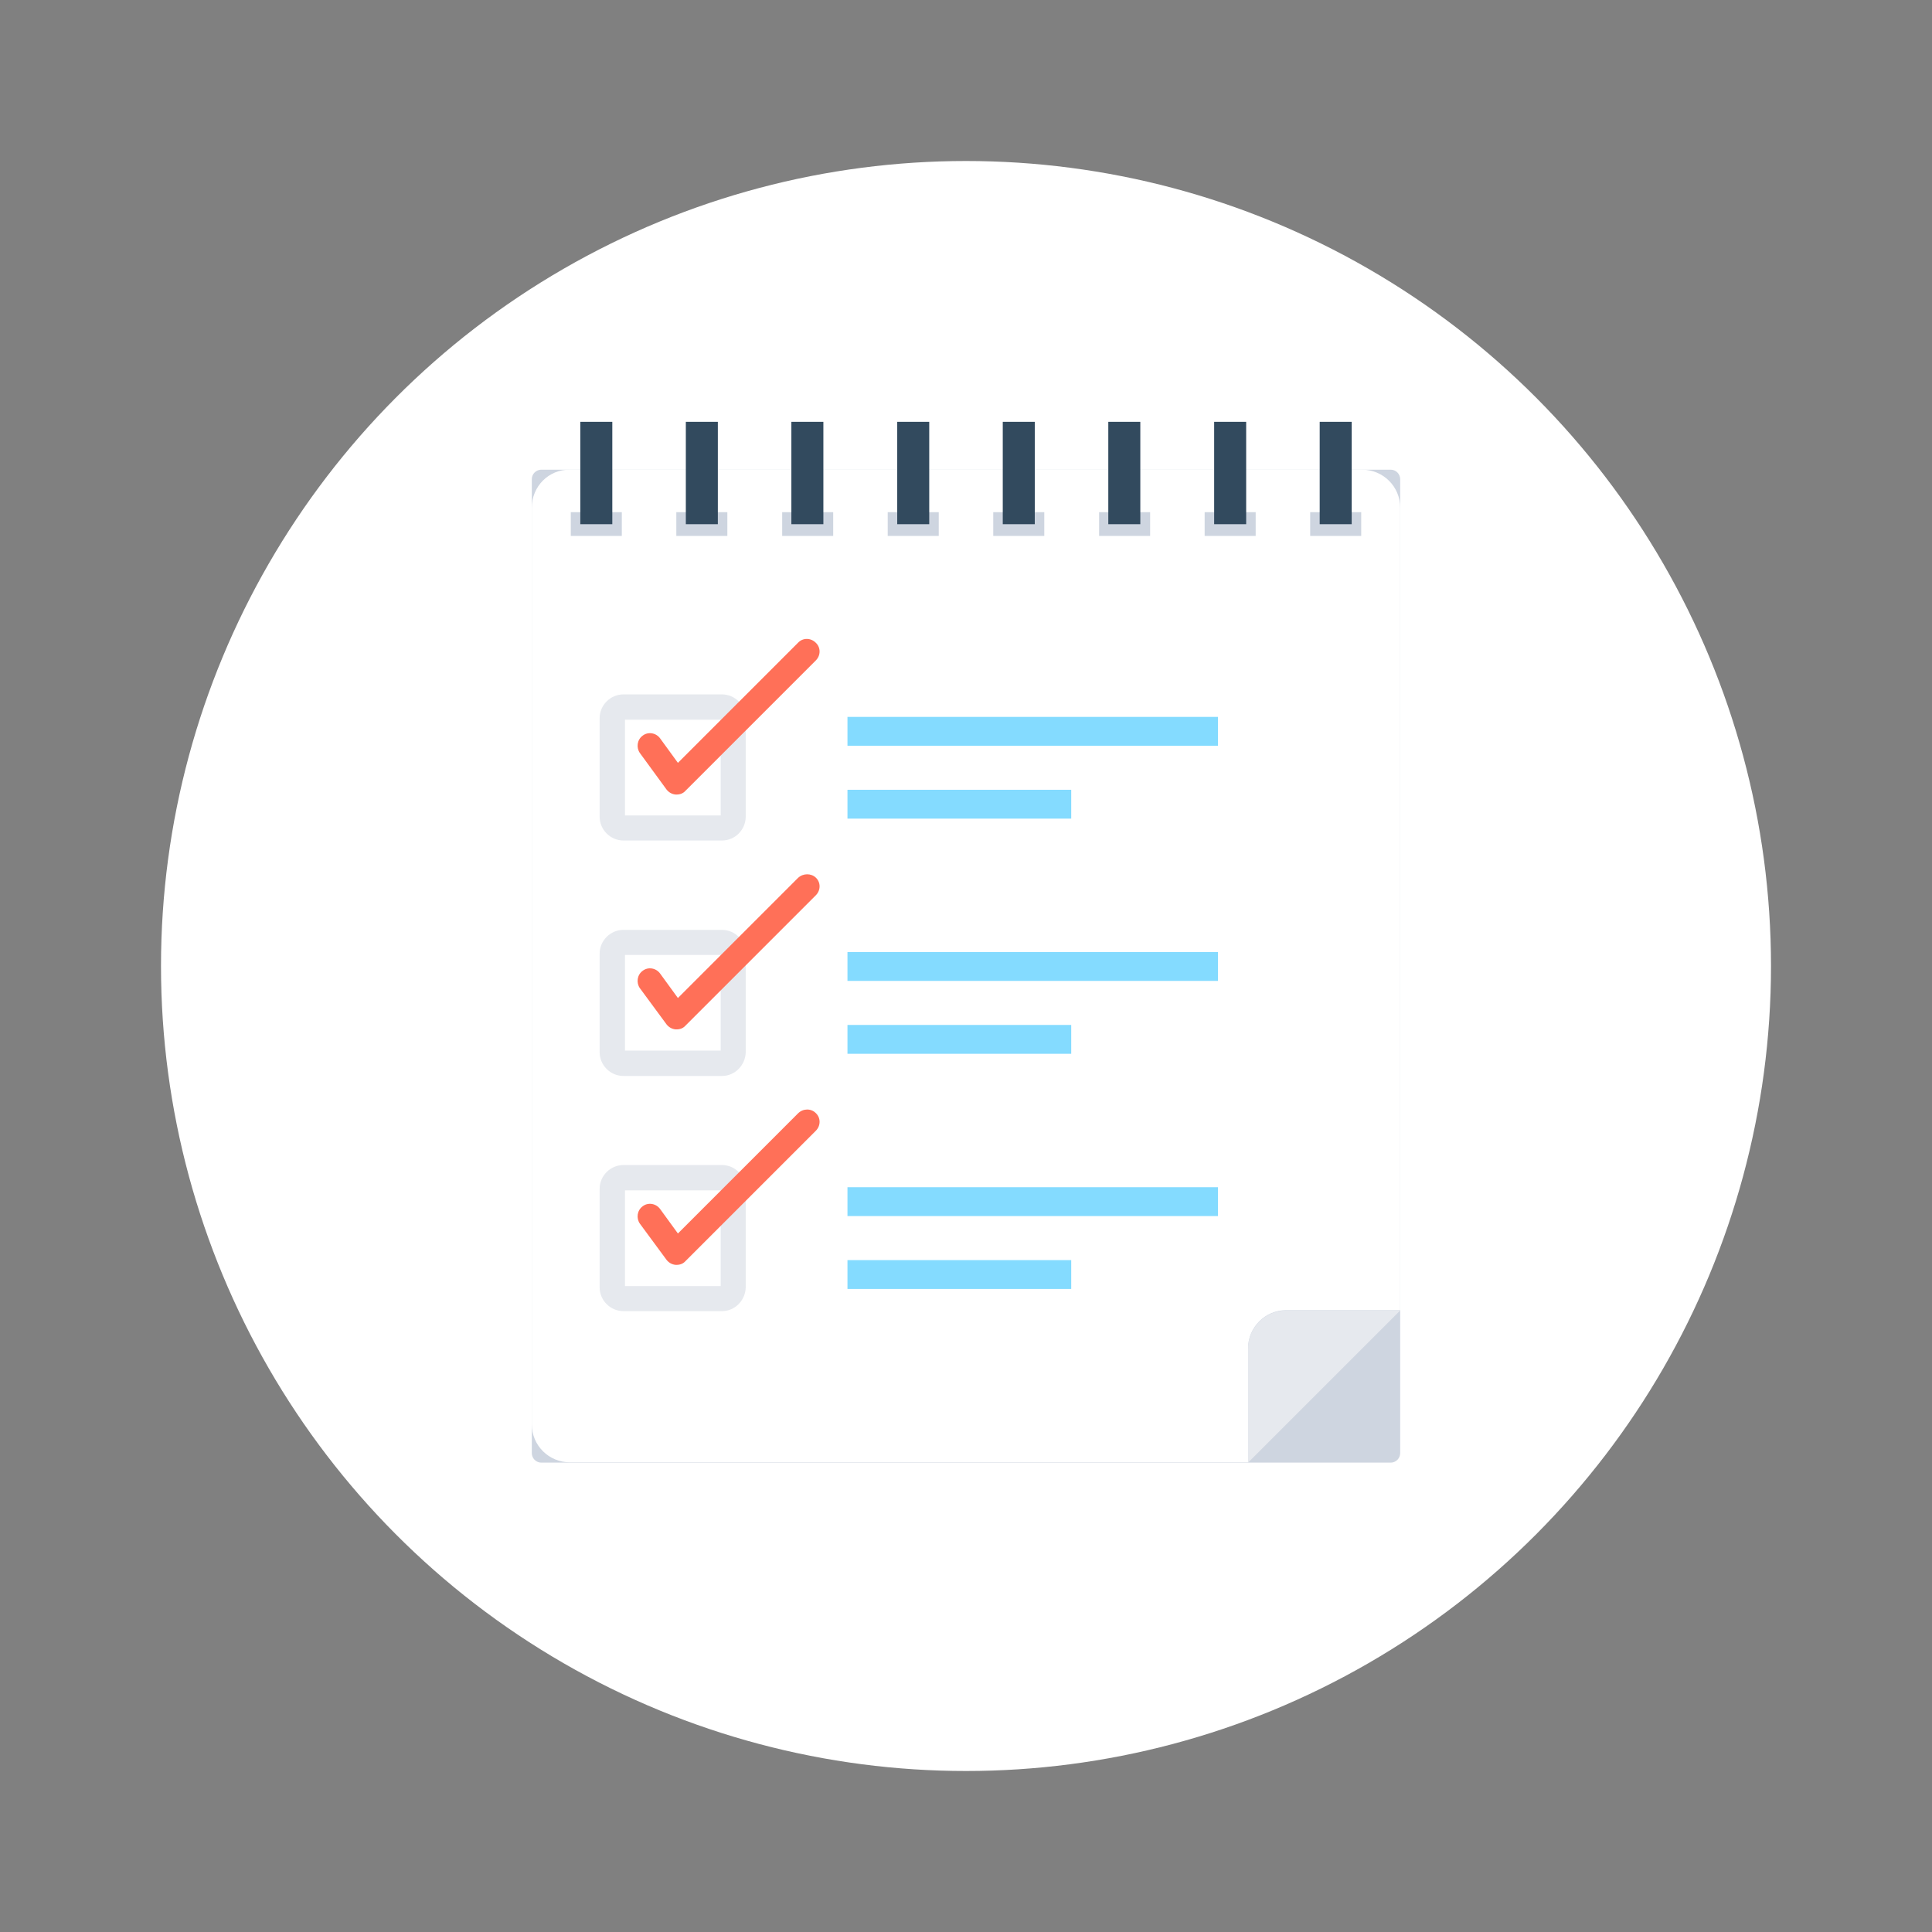 <!DOCTYPE svg PUBLIC "-//W3C//DTD SVG 1.1//EN" "http://www.w3.org/Graphics/SVG/1.1/DTD/svg11.dtd">
<!-- Uploaded to: SVG Repo, www.svgrepo.com, Transformed by: SVG Repo Mixer Tools -->
<svg version="1.1" id="Layer_1" xmlns="http://www.w3.org/2000/svg" xmlns:xlink="http://www.w3.org/1999/xlink" viewBox="-50.8 -50.8 609.60 609.60" xml:space="preserve" width="800px" height="800px" fill="#000000">
<rect x="-50.8" y="-50.8" width="609.60" height="609.60" fill="#808080" stroke="none"/>
<g id="SVGRepo_bgCarrier" stroke-width="0"/>
<g id="SVGRepo_tracerCarrier" stroke-linecap="round" stroke-linejoin="round"/>
<g id="SVGRepo_iconCarrier"> <circle style="fill:#ffffff;" cx="254" cy="254" r="254"/> <path style="fill:#CED5E0;" d="M388,410.7H120c-1.7,0-3-1.4-3-3V100.4c0-1.7,1.4-3,3-3h268c1.7,0,3,1.4,3,3v307.3 C391,409.3,389.7,410.7,388,410.7z"/> <path style="fill:#FFFFFF;" d="M117,109.4v289.2c0,6.7,5.4,12,12,12h214v-36c0-6.6,5.4-12,12-12h36V109.4c0-6.7-5.4-12-12-12H129 C122.3,97.3,117,102.7,117,109.4z"/> <path style="fill:#E6E9EE;" d="M343,410.7l48-48h-36c-6.6,0-12,5.4-12,12V410.7z"/> <rect x="129.3" y="110.8" style="fill:#CED5E0;" width="16.1" height="7.5"/> <rect x="132.3" y="82.3" style="fill:#324A5E;" width="10.1" height="32.3"/> <rect x="162.6" y="110.8" style="fill:#CED5E0;" width="16.1" height="7.5"/> <rect x="165.6" y="82.3" style="fill:#324A5E;" width="10.1" height="32.3"/> <rect x="196" y="110.8" style="fill:#CED5E0;" width="16.1" height="7.5"/> <rect x="198.9" y="82.3" style="fill:#324A5E;" width="10.1" height="32.3"/> <rect x="229.3" y="110.8" style="fill:#CED5E0;" width="16.1" height="7.5"/> <rect x="232.3" y="82.3" style="fill:#324A5E;" width="10.1" height="32.3"/> <rect x="262.6" y="110.8" style="fill:#CED5E0;" width="16.1" height="7.5"/> <rect x="265.6" y="82.3" style="fill:#324A5E;" width="10.1" height="32.3"/> <rect x="296" y="110.8" style="fill:#CED5E0;" width="16.1" height="7.5"/> <rect x="298.9" y="82.3" style="fill:#324A5E;" width="10.1" height="32.3"/> <rect x="329.3" y="110.8" style="fill:#CED5E0;" width="16.1" height="7.5"/> <rect x="332.3" y="82.3" style="fill:#324A5E;" width="10.1" height="32.3"/> <rect x="362.6" y="110.8" style="fill:#CED5E0;" width="16.1" height="7.5"/> <rect x="365.6" y="82.3" style="fill:#324A5E;" width="10.1" height="32.3"/> <g> <path style="fill:#E6E9EE;" d="M177,214.4h-31.1c-4.1,0-7.5-3.4-7.5-7.5v-31.1c0-4.1,3.4-7.5,7.5-7.5H177c4.1,0,7.5,3.4,7.5,7.5 V207C184.4,211.1,181.1,214.4,177,214.4z M146.4,206.5h30.2v-30.2h-30.2V206.5z"/> <path style="fill:#E6E9EE;" d="M177,288.7h-31.1c-4.1,0-7.5-3.4-7.5-7.5v-31.1c0-4.1,3.4-7.5,7.5-7.5H177c4.1,0,7.5,3.4,7.5,7.5 v31.1C184.4,285.3,181.1,288.7,177,288.7z M146.4,280.7h30.2v-30.2h-30.2V280.7z"/> <path style="fill:#E6E9EE;" d="M177,362.9h-31.1c-4.1,0-7.5-3.4-7.5-7.5v-31.1c0-4.1,3.4-7.5,7.5-7.5H177c4.1,0,7.5,3.4,7.5,7.5 v31.1C184.4,359.5,181.1,362.9,177,362.9z M146.4,355h30.2v-30.2h-30.2V355z"/> </g> <g> <path style="fill:#FF7058;" d="M159.5,198.3c0.7,0.9,1.7,1.5,2.9,1.6c0.1,0,0.2,0,0.3,0c1.1,0,2.1-0.4,2.8-1.2l41.1-41.1 c1.6-1.6,1.6-4.1,0-5.6c-1.6-1.6-4.1-1.6-5.6,0l-37.9,37.9l-5.6-7.7c-1.3-1.8-3.8-2.2-5.5-0.9c-1.8,1.3-2.1,3.8-0.9,5.5 L159.5,198.3z"/> <path style="fill:#FF7058;" d="M201,226.2l-37.9,37.9l-5.6-7.7c-1.3-1.8-3.8-2.2-5.5-0.9c-1.8,1.3-2.1,3.8-0.9,5.5l8.4,11.4 c0.7,0.9,1.7,1.5,2.9,1.6c0.1,0,0.2,0,0.3,0c1.1,0,2.1-0.4,2.8-1.2l41.1-41.1c1.6-1.6,1.6-4.1,0-5.6 C205.1,224.7,202.6,224.7,201,226.2z"/> <path style="fill:#FF7058;" d="M201,300.5l-37.9,37.9l-5.6-7.7c-1.3-1.8-3.8-2.2-5.5-0.9c-1.8,1.3-2.1,3.8-0.9,5.5l8.4,11.4 c0.7,0.9,1.7,1.5,2.9,1.6c0.1,0,0.2,0,0.3,0c1.1,0,2.1-0.4,2.8-1.2l41.1-41.1c1.6-1.6,1.6-4.1,0-5.6 C205.1,298.9,202.6,298.9,201,300.5z"/> </g> <g> <rect x="216.6" y="175.4" style="fill:#84DBFF;" width="116.9" height="9.1"/> <rect x="216.6" y="198.4" style="fill:#84DBFF;" width="70.6" height="9.1"/> <rect x="216.6" y="249.6" style="fill:#84DBFF;" width="116.9" height="9.1"/> <rect x="216.6" y="272.6" style="fill:#84DBFF;" width="70.6" height="9.1"/> <rect x="216.6" y="323.8" style="fill:#84DBFF;" width="116.9" height="9.1"/> <rect x="216.6" y="346.8" style="fill:#84DBFF;" width="70.6" height="9.1"/> </g> </g>
</svg>